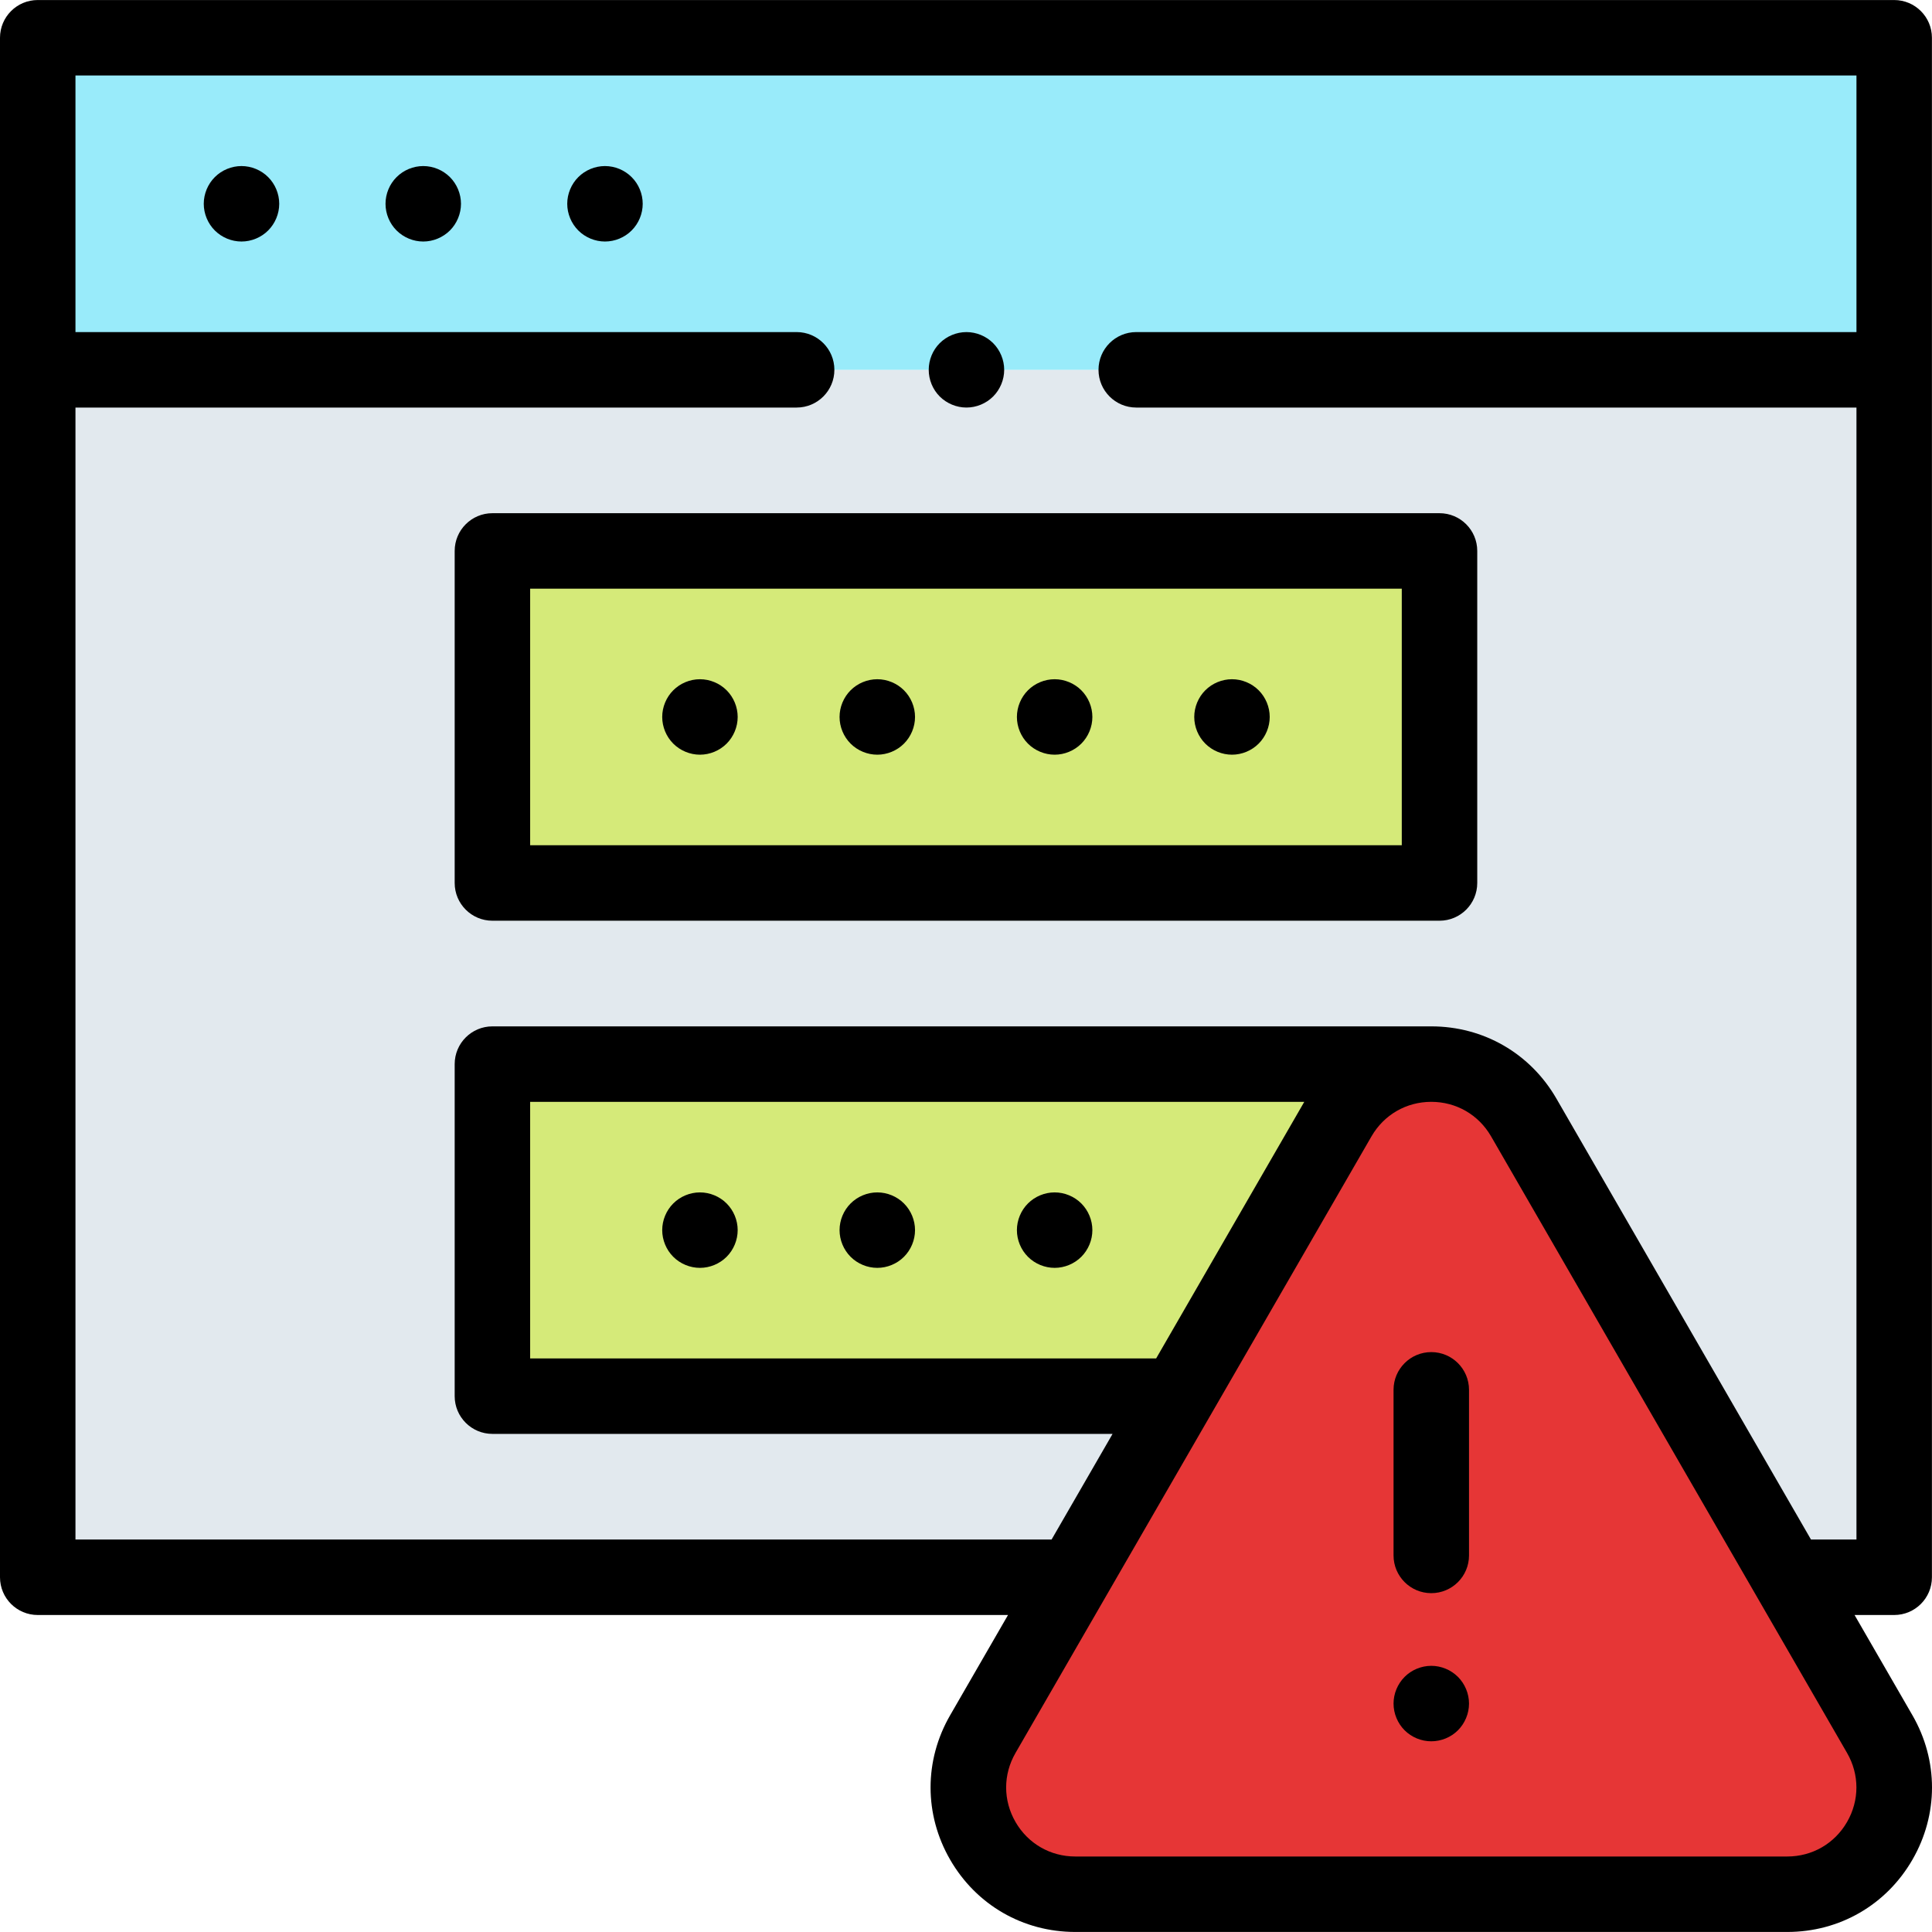 <?xml version="1.0"?>
<svg xmlns="http://www.w3.org/2000/svg" id="Capa_1" enable-background="new 0 0 512.019 512.019" height="512px" viewBox="0 0 512.019 512.019" width="512px"><g><g id="XMLID_320_"><g id="XMLID_1045_"><path id="XMLID_1619_" d="m10 98.009h492v320h-492z" fill="#e2e9ee" data-original="#E2E9EE"/><path id="XMLID_1039_" d="m10 10.009h492v88h-492z" fill="#99ebfa" data-original="#99EBFA"/><g id="XMLID_1230_"><g id="XMLID_1245_"><path id="XMLID_1256_" d="m130.5 282.009h251v88h-251z" fill="#d5ea79" data-original="#D5EA79"/><g id="XMLID_1246_" fill="#ff7b79"><path id="XMLID_1255_" d="" data-original="#FF7B79" class="active-path" style="fill:#E63636" data-old_color="#FF7B79"/><path id="XMLID_1250_" d="" data-original="#FF7B79" class="active-path" style="fill:#E63636" data-old_color="#FF7B79"/><path id="XMLID_1249_" d="" data-original="#FF7B79" class="active-path" style="fill:#E63636" data-old_color="#FF7B79"/><path id="XMLID_1247_" d="" data-original="#FF7B79" class="active-path" style="fill:#E63636" data-old_color="#FF7B79"/></g></g><g id="XMLID_1232_"><path id="XMLID_1244_" d="m130.5 146.009h251v88h-251z" fill="#d5ea79" data-original="#D5EA79"/><g id="XMLID_1234_" fill="#ff7b79"><path id="XMLID_1241_" d="" data-original="#FF7B79" class="active-path" style="fill:#E63636" data-old_color="#FF7B79"/><path id="XMLID_1238_" d="" data-original="#FF7B79" class="active-path" style="fill:#E63636" data-old_color="#FF7B79"/><path id="XMLID_1237_" d="" data-original="#FF7B79" class="active-path" style="fill:#E63636" data-old_color="#FF7B79"/><path id="XMLID_1236_" d="" data-original="#FF7B79" class="active-path" style="fill:#E63636" data-old_color="#FF7B79"/></g></g></g></g><g id="XMLID_2435_"><path id="XMLID_2434_" d="m260.469 459.566 94.344-163.409c10.891-18.864 38.118-18.864 49.009 0l94.344 163.409c10.891 18.864-2.723 42.443-24.505 42.443h-188.687c-21.782 0-35.396-23.579-24.505-42.443z" fill="#ff7b79" data-original="#FF7B79" class="active-path" style="fill:#E63636" data-old_color="#ff7b79"/><g id="XMLID_192_"><path id="XMLID_193_" d="m112.17 44.009c-2.64 0-5.21 1.07-7.07 2.93-1.87 1.86-2.93 4.44-2.93 7.07s1.06 5.21 2.93 7.07c1.86 1.86 4.431 2.93 7.07 2.93 2.63 0 5.2-1.07 7.07-2.93 1.859-1.86 2.93-4.44 2.93-7.07s-1.07-5.21-2.93-7.07-4.44-2.93-7.07-2.93z" data-original="#000000" class="" style="fill:#000000"/><path id="XMLID_313_" d="m64 44.009c-2.63 0-5.21 1.07-7.07 2.93s-2.93 4.44-2.93 7.07 1.069 5.21 2.93 7.07c1.86 1.86 4.44 2.93 7.07 2.93s5.21-1.07 7.069-2.93c1.86-1.86 2.931-4.44 2.931-7.07s-1.07-5.21-2.931-7.07c-1.859-1.86-4.439-2.93-7.069-2.93z" data-original="#000000" class="" style="fill:#000000"/><path id="XMLID_314_" d="m160.33 44.009c-2.63 0-5.21 1.07-7.07 2.93s-2.93 4.44-2.93 7.07 1.069 5.21 2.93 7.07c1.86 1.86 4.44 2.93 7.07 2.93 2.64 0 5.21-1.07 7.069-2.93 1.87-1.86 2.931-4.44 2.931-7.07s-1.061-5.21-2.931-7.07c-1.859-1.86-4.429-2.93-7.069-2.93z" data-original="#000000" class="" style="fill:#000000"/><path id="XMLID_328_" d="m185.5 316.009c-2.63 0-5.21 1.07-7.07 2.93s-2.93 4.44-2.93 7.07 1.069 5.21 2.93 7.07c1.86 1.86 4.44 2.93 7.07 2.93s5.21-1.07 7.069-2.93c1.86-1.86 2.931-4.44 2.931-7.07s-1.07-5.21-2.931-7.07c-1.859-1.86-4.439-2.93-7.069-2.93z" data-original="#000000" class="" style="fill:#000000"/><path id="XMLID_329_" d="m232.5 316.009c-2.63 0-5.21 1.07-7.07 2.93s-2.93 4.44-2.93 7.07 1.069 5.21 2.93 7.07c1.86 1.86 4.44 2.93 7.07 2.93s5.21-1.07 7.069-2.93c1.86-1.86 2.931-4.44 2.931-7.07s-1.07-5.21-2.931-7.07c-1.859-1.86-4.439-2.93-7.069-2.93z" data-original="#000000" class="" style="fill:#000000"/><path id="XMLID_330_" d="m286.569 318.939c-1.859-1.86-4.439-2.93-7.069-2.93s-5.21 1.07-7.07 2.93-2.93 4.44-2.93 7.07 1.069 5.21 2.93 7.07c1.86 1.86 4.44 2.93 7.07 2.93s5.21-1.07 7.069-2.93c1.86-1.86 2.931-4.44 2.931-7.07s-1.07-5.21-2.931-7.07z" data-original="#000000" class="" style="fill:#000000"/><path id="XMLID_333_" d="m130.5 244.009h251c5.522 0 10-4.477 10-10v-88c0-5.523-4.478-10-10-10h-251c-5.522 0-10 4.477-10 10v88c0 5.523 4.478 10 10 10zm10-88h231v68h-231z" data-original="#000000" class="" style="fill:#000000"/><path id="XMLID_334_" d="m185.5 180.009c-2.63 0-5.21 1.07-7.07 2.93s-2.93 4.44-2.93 7.07 1.069 5.21 2.93 7.07c1.86 1.86 4.44 2.93 7.07 2.93s5.21-1.07 7.069-2.93c1.86-1.86 2.931-4.44 2.931-7.07s-1.07-5.21-2.931-7.07c-1.859-1.86-4.439-2.93-7.069-2.93z" data-original="#000000" class="" style="fill:#000000"/><path id="XMLID_335_" d="m232.5 180.009c-2.63 0-5.21 1.07-7.07 2.93s-2.93 4.44-2.93 7.07 1.069 5.21 2.93 7.07c1.86 1.86 4.44 2.93 7.07 2.93s5.21-1.07 7.069-2.93c1.86-1.86 2.931-4.44 2.931-7.07s-1.07-5.21-2.931-7.07c-1.859-1.86-4.439-2.93-7.069-2.93z" data-original="#000000" class="" style="fill:#000000"/><path id="XMLID_336_" d="m279.5 180.009c-2.63 0-5.21 1.07-7.07 2.93s-2.93 4.44-2.93 7.07 1.069 5.21 2.93 7.07c1.86 1.86 4.44 2.93 7.07 2.93s5.21-1.07 7.069-2.93c1.86-1.86 2.931-4.44 2.931-7.07s-1.07-5.21-2.931-7.07c-1.859-1.86-4.439-2.93-7.069-2.93z" data-original="#000000" class="" style="fill:#000000"/><path id="XMLID_337_" d="m326.5 180.009c-2.63 0-5.21 1.07-7.07 2.93s-2.93 4.44-2.93 7.07 1.069 5.21 2.93 7.07c1.86 1.86 4.44 2.93 7.07 2.93s5.21-1.07 7.069-2.93c1.86-1.86 2.931-4.44 2.931-7.07s-1.07-5.21-2.931-7.07c-1.859-1.86-4.439-2.93-7.069-2.93z" data-original="#000000" class="" style="fill:#000000"/><path id="XMLID_338_" d="m256.13 108.009c2.63 0 5.21-1.07 7.07-2.93 1.859-1.86 2.93-4.44 2.93-7.07s-1.07-5.21-2.93-7.07-4.44-2.93-7.07-2.93-5.21 1.07-7.08 2.93c-1.86 1.86-2.92 4.44-2.92 7.07s1.06 5.21 2.92 7.07c1.87 1.86 4.45 2.93 7.08 2.93z" data-original="#000000" class="" style="fill:#000000"/><path id="XMLID_341_" d="m506.827 454.566-15.332-26.557h10.505c5.522 0 10-4.477 10-10v-408c0-5.523-4.478-10-10-10h-492c-5.523 0-10 4.477-10 10v408c0 5.523 4.477 10 10 10h257.142l-15.332 26.557c-6.923 11.989-6.923 26.306-.001 38.296 6.923 11.99 19.32 19.148 33.165 19.148h188.689c13.845 0 26.242-7.158 33.165-19.148 6.921-11.99 6.921-26.306-.001-38.296zm-486.827-46.557v-300h191.127c5.522 0 10-4.477 10-10s-4.478-10-10-10h-191.127v-68h472v68h-190.873c-5.523 0-10 4.477-10 10s4.477 10 10 10h190.873v300h-12.052l-67.464-116.852c-6.923-11.99-19.321-19.148-33.166-19.148h-248.818c-5.522 0-10 4.477-10 10v88c0 5.523 4.478 10 10 10h164.355l-16.166 28zm286.402-48h-165.902v-68h205.161zm183.105 122.853c-3.308 5.728-9.23 9.148-15.845 9.148h-188.688c-6.614 0-12.537-3.42-15.844-9.148-3.308-5.728-3.308-12.567 0-18.296l94.344-163.409c3.307-5.728 9.229-9.147 15.844-9.148 6.615 0 12.538 3.42 15.846 9.148l94.344 163.409c3.306 5.728 3.306 12.568-.001 18.296z" data-original="#000000" class="" style="fill:#000000"/><path id="XMLID_344_" d="m379.318 422.219c5.522 0 10-4.477 10-10v-43.884c0-5.523-4.478-10-10-10s-10 4.477-10 10v43.884c0 5.523 4.478 10 10 10z" data-original="#000000" class="" style="fill:#000000"/><path id="XMLID_345_" d="m379.319 441.479c-2.63 0-5.21 1.07-7.069 2.93-1.86 1.87-2.931 4.44-2.931 7.07 0 2.64 1.07 5.22 2.931 7.08 1.859 1.86 4.43 2.92 7.069 2.92 2.631 0 5.211-1.06 7.07-2.92 1.86-1.87 2.93-4.44 2.93-7.08 0-2.62-1.069-5.2-2.93-7.07-1.869-1.86-4.439-2.93-7.07-2.93z" data-original="#000000" class="" style="fill:#000000"/></g></g></g></g> </svg>
